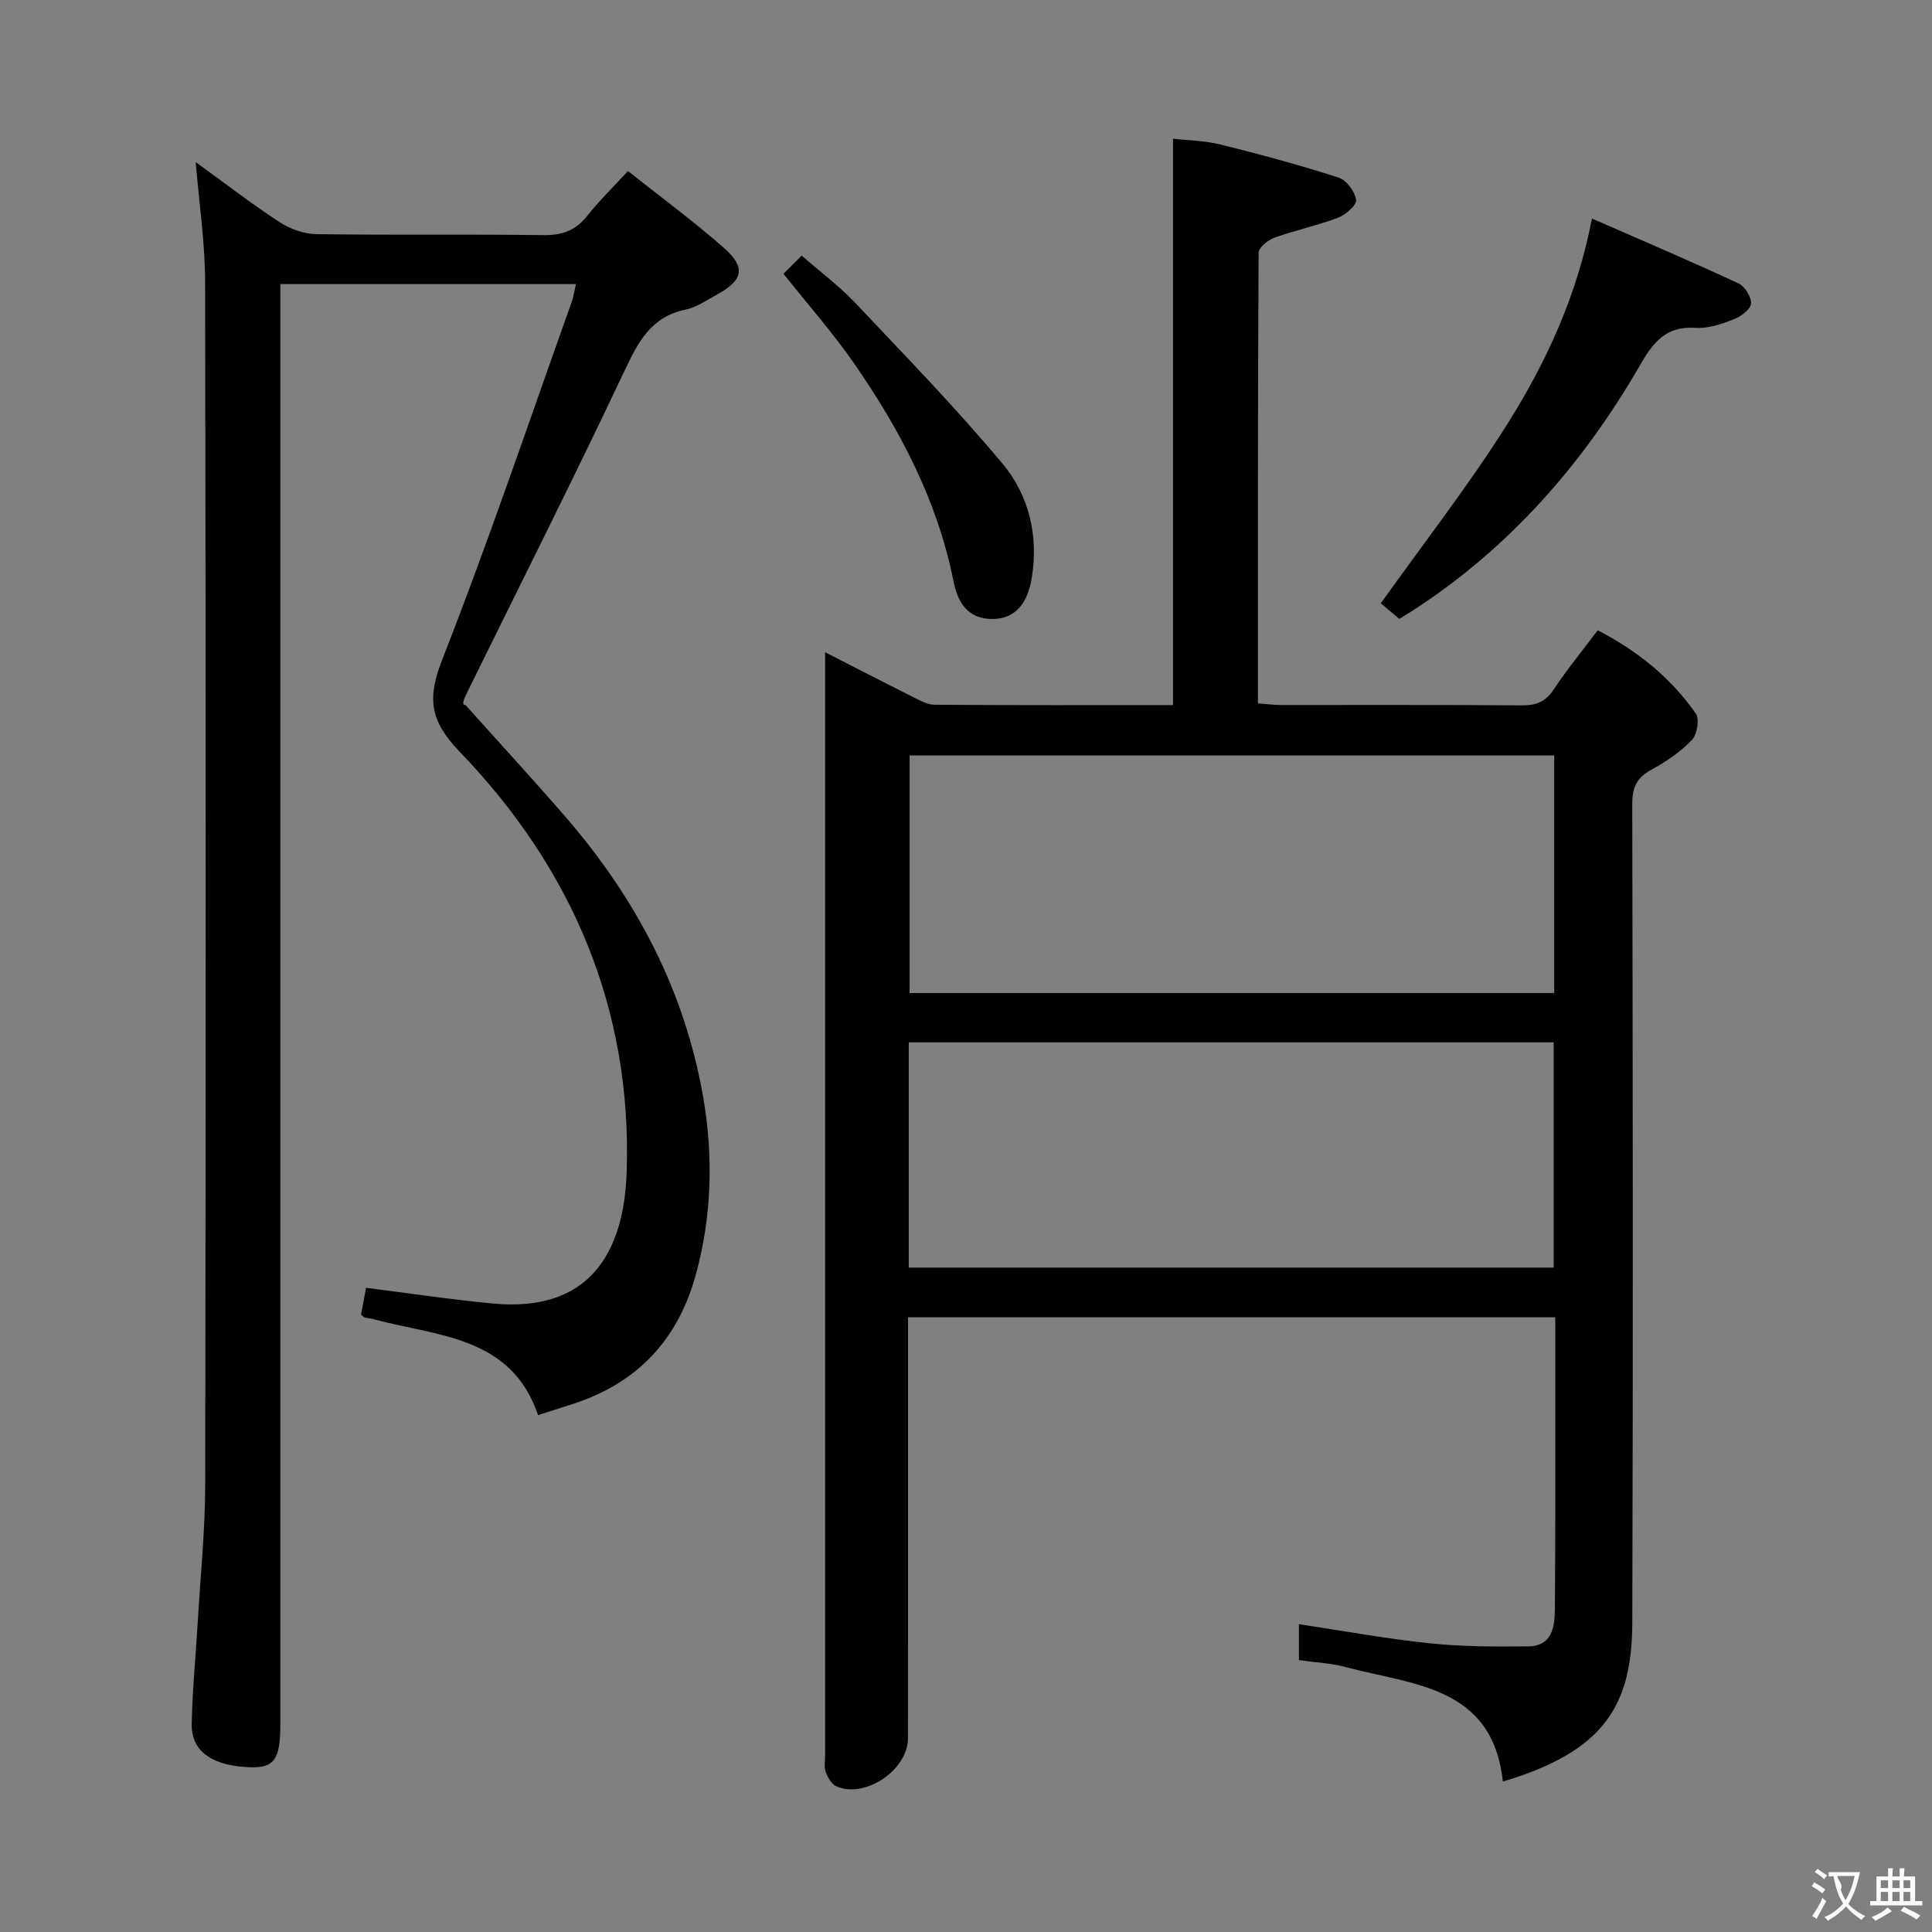 <svg enable-background="new 0 0 400 400" viewBox="0 0 400 400" xmlns="http://www.w3.org/2000/svg"><rect x="0" y="0" width="400" height="400" fill="#808080" stroke="none"/><g fill="#010000"><path d="m322 272.72c-44.79 0-89.18 0-134 0v5.69c0 27.16.01 54.32-.01 81.47 0 6.54-8.84 12.56-14.81 9.97-1-.43-1.8-1.83-2.21-2.95-.38-1.03-.14-2.3-.14-3.47 0-74.48 0-148.95 0-223.43 0-1.32 0-2.63 0-4.96 6.45 3.29 12.24 6.29 18.08 9.2 1.45.72 3.04 1.66 4.57 1.67 16.48.12 32.96.07 49.38.07 0-39.04 0-77.76 0-117.26 2.91.34 6.51.38 9.92 1.22 8.19 2.03 16.35 4.25 24.38 6.83 1.62.52 3.35 2.89 3.61 4.61.16 1.06-2.17 3.1-3.75 3.7-4.3 1.63-8.86 2.58-13.2 4.14-1.33.48-3.24 2.06-3.24 3.14-.18 30.96-.14 61.93-.14 93.26 1.78.14 3.21.34 4.63.34 16.66.02 33.32-.06 49.98.08 2.95.02 4.91-.7 6.6-3.25 2.74-4.14 5.92-8 9.14-12.3 8.19 4.23 15.09 9.79 20.3 17.23.81 1.15.28 4.37-.8 5.49-2.38 2.47-5.35 4.51-8.39 6.15-3.03 1.64-3.96 3.67-3.96 7.08.11 56.48.18 112.96.01 169.44-.05 17.05-5.64 26.68-26.8 32.97-2.13-19.85-18.71-19.99-32.62-23.72-3.01-.81-6.2-.94-9.6-1.42 0-2.48 0-4.88 0-7.44 9.17 1.38 18.09 3.02 27.09 3.96 6.77.7 13.63.7 20.44.63 4.69-.05 5.43-3.77 5.46-7.45.1-12 .08-23.99.09-35.99 0-8.11-.01-16.25-.01-24.7zm-.22-116.31c-44.93 0-89.27 0-133.46 0v49.19h133.46c0-16.58 0-32.83 0-49.19zm-133.63 106.03h133.52c0-15.79 0-31.19 0-46.63-44.69 0-89.04 0-133.52 0z"/><path d="m40.52 33.56c5.82 4.21 11.42 8.54 17.33 12.41 2.2 1.44 5.11 2.48 7.71 2.51 15.66.23 31.32-.01 46.98.2 3.85.05 6.63-.96 9.02-3.97 2.47-3.11 5.33-5.9 8.45-9.3 6.72 5.34 13.54 10.35 19.87 15.91 4.57 4.01 3.99 6.66-1.26 9.56-2.18 1.2-4.35 2.74-6.71 3.23-7.05 1.47-9.71 6.53-12.53 12.49-10.57 22.39-21.72 44.5-32.64 66.72-.65 1.33-1.3 2.67-.34 2.67 6.87 7.67 13.85 15.25 20.59 23.03 14.54 16.77 24.66 35.79 28.54 57.82 2.19 12.42 1.88 24.81-1.46 37.04-3.65 13.37-11.98 22.36-25.21 26.71-2.37.78-4.75 1.52-7.46 2.39-5.55-16.39-20.8-16.28-33.94-19.83-.63-.17-1.3-.22-1.94-.36-.15-.03-.26-.2-.77-.6.34-1.82.73-3.86 1.04-5.56 9.04 1.14 17.66 2.45 26.34 3.26 19.81 1.84 27.07-10.42 27.62-27.3 1.1-33.82-11.35-62.83-34.57-86.94-6.18-6.42-6.78-11.03-3.62-19.09 9.57-24.41 17.96-49.28 26.78-73.98.38-1.06.54-2.19.91-3.76-20.39 0-40.43 0-61.21 0v6.26 291.91c0 7.1-1.14 9.08-6.27 8.9-7.08-.24-12.21-2.8-12.08-9 .14-6.97.83-13.93 1.24-20.89.56-9.62 1.55-19.24 1.56-28.86.12-82.81.13-165.61-.02-248.42.02-8.21-1.23-16.42-1.95-25.16z"/><path d="m289.72 128.14c-1.58-1.33-3.06-2.57-3.84-3.23 8.93-12.54 18.22-24.43 26.21-37.13 8.03-12.77 14.41-26.5 17.51-42.54 10.47 4.59 20.48 8.85 30.33 13.43 1.33.62 2.78 2.96 2.59 4.27-.19 1.27-2.25 2.68-3.78 3.26-2.45.93-5.18 1.86-7.72 1.68-5.95-.42-8.64 2.83-11.34 7.51-11.87 20.58-27.16 38.1-47.3 51.09-.82.52-1.66 1.03-2.66 1.66z"/><path d="m162.21 56.68c1.06-1.06 2.21-2.21 3.77-3.76 3.97 3.47 7.83 6.34 11.08 9.78 10.36 10.97 20.91 21.81 30.57 33.38 5.41 6.49 7.4 14.83 6 23.47-.94 5.8-3.69 8.52-8 8.6-5.28.1-7.35-3.46-8.21-7.78-3.35-16.78-11.13-31.53-20.76-45.38-4.26-6.12-9.23-11.74-14.45-18.31z"/></g><path d="m377.9 391.2c-.2.3-.4.5-.6.8-.7-.6-1.4-1-2.2-1.5.2-.3.4-.5.5-.8.6.4 1.4.8 2.3 1.5zm-1.8 6.1c-.2-.2-.5-.4-.9-.6.4-.6.8-1.2 1.2-1.9s.7-1.3.9-1.9c.3.3.5.5.8.7-.7 1.3-1.4 2.6-2 3.7zm2.2-9c-.3.3-.5.5-.6.8-.6-.6-1.3-1.1-2-1.5.3-.3.5-.5.6-.7.6.5 1.3.9 2 1.4zm.3.2v-.9h2 4.5c-.3 1.3-.6 2.5-1 3.6s-.9 2.1-1.4 3c.4.5 1 1 1.6 1.4s1.2.8 1.9 1.1c-.3.2-.5.4-.8.8-.4-.3-1-.7-1.6-1.2s-1.2-1.1-1.6-1.6c-.5.6-1.1 1.1-1.7 1.6s-1.4.9-2.1 1.4c-.1-.3-.3-.5-.7-.8.6-.2 1.2-.5 1.9-1s1.4-1.1 2-1.8c-.5-.8-.9-1.6-1.2-2.5s-.6-2-.8-3.2c-.4.1-.7.1-1 .1zm2.5 2.7c.3 1 .7 1.7 1 2.2.3-.5.6-1.1 1-2s.6-1.9.9-3h-3.2-.4c.1.9 1.3 1.8.7 2.8z" fill="#fbfafa"/><path d="m396.5 388.5v1.5 3.6h1.5v.9c-.4 0-1 0-1.7 0h-7.9c-.5 0-.9 0-1.2 0v-.9h1.3v-3.5c0-.7 0-1.2 0-1.6h2.4c0-.8 0-1.4 0-1.7h1c0 .3-.1.8-.1 1.7h1.5c0-.8 0-1.4 0-1.7h1c0 .3-.1.9-.1 1.7zm-8.2 9.2c-.2-.3-.5-.5-.8-.8.8-.3 1.4-.6 1.9-.9s1-.7 1.4-1.1c.3.3.6.5.9.8-1.6 1-2.8 1.6-3.4 2zm2.6-6.8v-1.6h-1.5v1.6zm0 2.7v-1.9h-1.5v1.9zm2.4-2.7v-1.6h-1.5v1.6zm0 2.7v-1.9h-1.5v1.9zm.2 2 .7-.8c.4.2.9.5 1.6.8s1.3.7 1.8 1c-.3.3-.5.5-.8.8-.4-.3-1.5-1-3.3-1.8zm2-4.7v-1.6h-1.4v1.6zm0 2.7v-1.9h-1.4v1.9z" fill="#fbfafa"/></svg>
